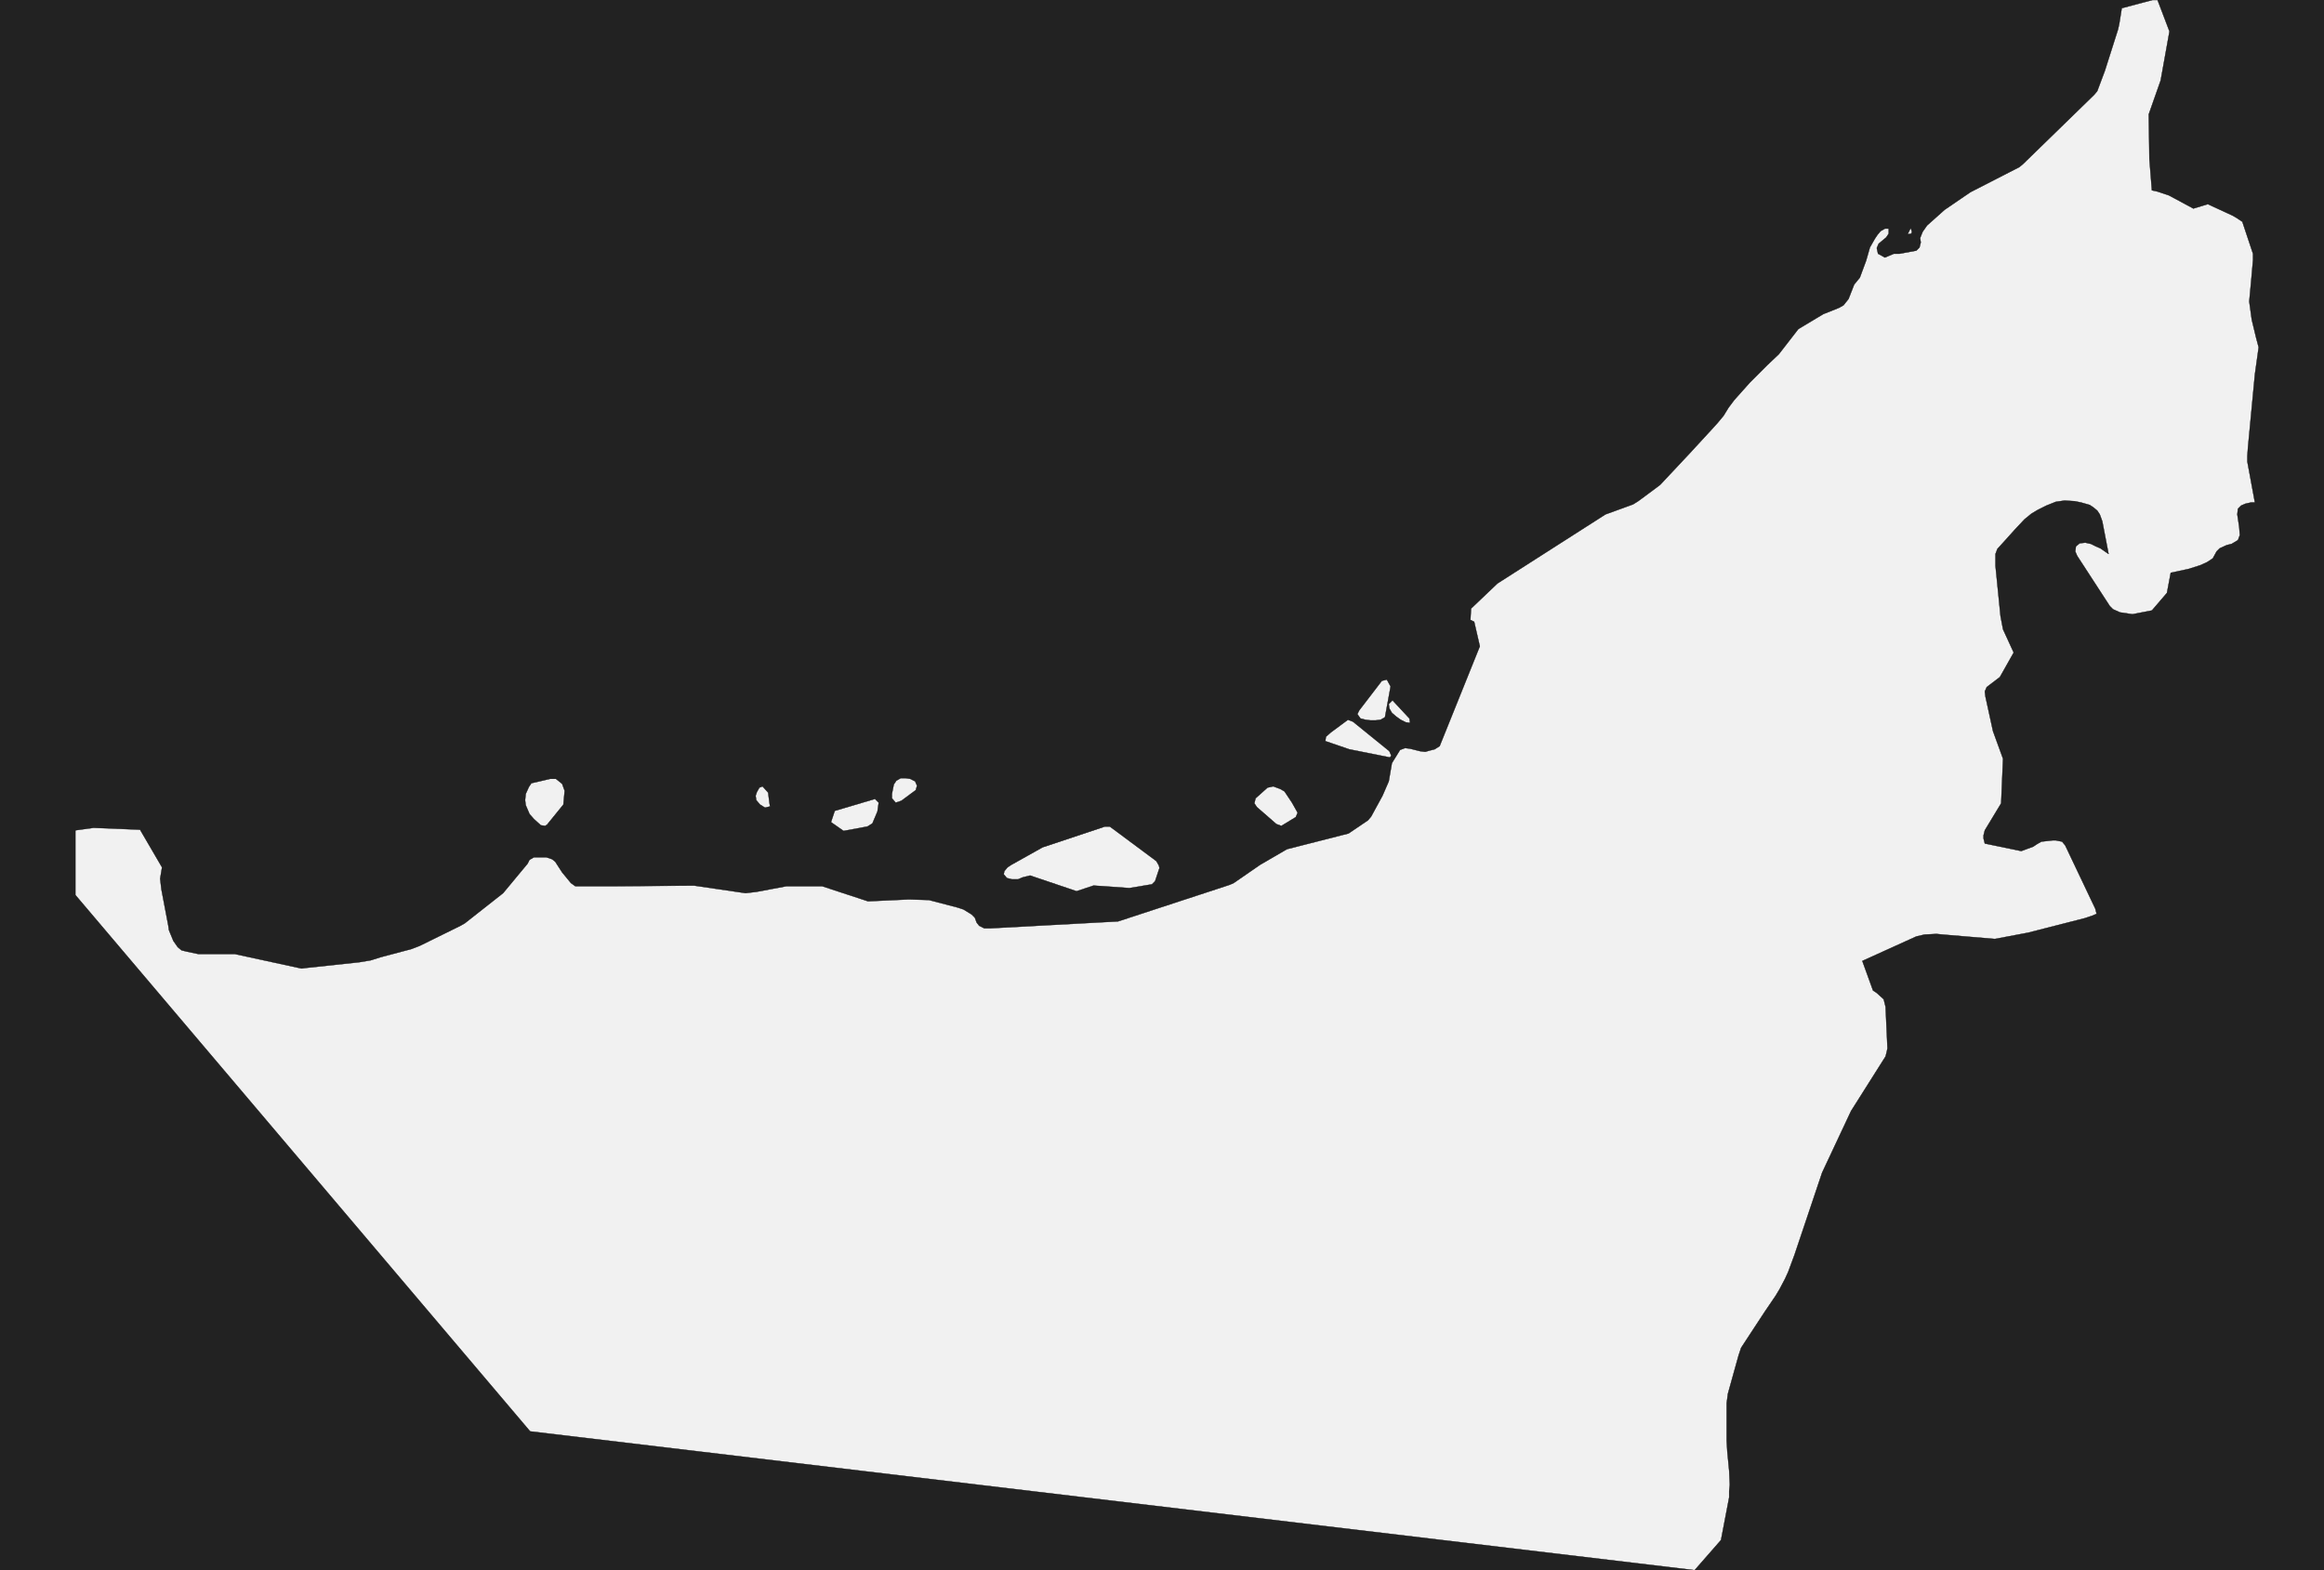 <?xml version="1.0" encoding="UTF-8" standalone="yes"?>
<!DOCTYPE svg PUBLIC "-//W3C//DTD SVG 1.0//EN" "http://www.w3.org/TR/2001/REC-SVG-20010904/DTD/svg10.dtd">
<svg height="250" width="370" xmlns="http://www.w3.org/2000/svg" xmlns:svg="http://www.w3.org/2000/svg" xmlns:xlink="http://www.w3.org/1999/xlink">


<g id="background">
<rect id="" width="370" height="250" fill="#222222"/>
</g>
  <g id="784" style="stroke-miterlimit: 3; fill: #F1F1F1; stroke: #000000; stroke-opacity: 1; stroke-width: 0.05; stroke-linejoin: bevel; stroke-linecap: square">
    <polygon id="United Arab Emirates" points="345.3,31.1 349.2,33.2 351.5,32.5 355.4,34.3 356.1,34.7 357.0,35.3 358.7,40.4 358.7,41.4 358.4,44.8 358.1,48.0 358.5,50.9 359.2,53.8 359.6,55.3 359.0,59.6 357.9,71.2 357.8,72.6 357.8,73.5 359.0,80.0 358.4,80.0 357.5,80.2 356.8,80.5 356.3,81.0 356.2,81.9 356.5,83.9 356.6,85.2 356.3,86.0 355.3,86.6 354.5,86.8 353.4,87.3 352.9,87.8 352.3,88.9 351.4,89.5 350.3,90.0 348.4,90.6 345.6,91.2 345.0,94.4 342.6,97.2 339.5,97.8 337.5,97.5 336.4,97.0 335.9,96.5 330.7,88.5 330.4,87.8 330.5,87.0 331.1,86.5 332.0,86.4 332.9,86.6 333.7,87.0 334.4,87.3 335.7,88.2 334.7,83.0 334.3,81.9 333.9,81.3 333.3,80.8 332.7,80.4 331.3,80.0 330.3,79.8 328.7,79.7 327.3,79.9 325.8,80.5 324.4,81.2 323.4,81.8 322.3,82.7 320.8,84.3 319.0,86.3 318.0,87.4 317.7,88.2 317.7,90.1 318.5,98.1 318.9,100.2 320.6,103.9 318.4,107.8 316.3,109.4 316.0,110.1 316.1,110.9 317.3,116.4 318.9,120.8 318.6,127.9 316.0,132.2 315.8,133.0 315.8,133.5 316.0,134.3 321.8,135.5 323.7,134.8 324.3,134.4 325.0,134.0 326.8,133.8 327.3,133.8 328.3,134.0 328.8,134.6 333.6,144.7 333.8,145.5 333.1,145.8 331.9,146.2 322.9,148.5 317.6,149.5 309.3,148.8 308.3,148.7 306.4,148.8 305.1,149.1 296.5,153.0 298.2,157.7 298.8,158.1 299.9,159.1 300.2,160.3 300.5,166.9 300.4,167.4 300.2,168.2 294.7,176.9 290.1,186.7 285.7,199.8 284.7,202.5 284.2,203.6 283.3,205.3 282.7,206.3 281.0,208.8 278.9,212.0 277.2,214.6 276.8,215.8 275.1,221.9 274.9,223.4 274.9,229.4 275.0,231.1 275.3,234.2 275.4,236.4 275.3,237.4 275.3,238.4 274.0,245.2 269.8,250.0 84.4,227.9 12.0,142.5 12.0,132.2 14.9,131.8 22.3,132.1 25.8,138.1 25.5,139.9 25.7,141.6 26.8,147.4 26.9,148.1 27.6,149.8 28.3,150.8 28.9,151.3 29.7,151.5 31.6,151.9 37.4,151.9 48.0,154.2 48.8,154.1 57.2,153.2 59.0,152.9 60.6,152.4 65.5,151.1 66.8,150.6 73.3,147.4 74.0,147.0 80.1,142.2 84.0,137.5 84.3,136.9 85.0,136.5 87.0,136.5 87.9,136.8 88.4,137.2 89.5,138.9 90.9,140.6 91.6,141.1 98.1,141.1 110.5,141.0 118.7,142.2 120.4,142.0 125.2,141.1 130.9,141.1 138.2,143.5 144.7,143.2 147.9,143.3 152.5,144.5 153.4,144.8 154.7,145.6 155.2,146.1 155.5,146.9 155.9,147.4 156.7,147.8 157.7,147.8 178.0,146.7 195.7,140.9 196.4,140.6 200.6,137.7 204.9,135.2 214.7,132.7 217.8,130.6 218.3,130.0 220.1,126.7 221.1,124.4 221.6,121.5 222.9,119.4 223.7,119.1 224.5,119.2 226.1,119.6 226.9,119.7 227.6,119.5 228.4,119.3 229.2,118.8 235.6,102.9 234.7,99.0 234.1,98.7 234.2,96.9 238.4,92.9 255.6,81.9 260.0,80.3 260.8,79.8 263.1,78.1 264.3,77.2 268.9,72.3 272.4,68.5 273.4,67.4 274.4,66.2 275.2,64.9 276.1,63.7 278.6,60.9 281.4,58.1 283.2,56.4 286.3,52.4 290.3,50.0 292.8,49.0 293.5,48.6 294.3,47.6 295.2,45.3 296.1,44.2 297.1,41.5 297.7,39.4 298.5,38.0 298.9,37.4 299.4,36.8 300.1,36.4 300.7,36.4 300.7,37.2 300.3,37.8 299.1,38.8 298.8,39.5 299.0,40.4 300.1,41.0 301.5,40.4 302.4,40.4 305.1,39.9 305.6,39.4 305.8,38.6 305.7,37.9 306.1,36.9 306.8,35.9 309.6,33.4 313.7,30.6 321.5,26.6 322.1,26.1 333.4,15.1 333.9,14.5 334.2,13.7 335.1,11.3 337.2,4.7 337.4,3.8 337.8,1.3 342.7,0.0 343.5,0.0 345.4,5.0 344.0,12.8 342.1,18.2 342.2,25.3 342.6,30.3 343.5,30.5 345.3,31.1 " />
    <polygon id="United Arab Emirates" points="304.3,37.2 303.7,37.3 304.2,36.3 304.4,36.9 " />
    <polygon id="United Arab Emirates" points="219.0,114.7 218.2,114.7 217.4,114.6 216.6,114.4 216.1,113.7 216.4,113.1 220.0,108.4 220.8,108.2 221.4,109.3 220.5,114.2 219.8,114.6 219.0,114.7 " />
    <polygon id="United Arab Emirates" points="224.4,114.4 224.5,115.1 223.8,115.0 223.0,114.6 222.3,114.1 221.6,113.5 221.2,112.8 221.1,112.1 221.7,111.5 224.4,114.4 " />
    <polygon id="United Arab Emirates" points="221.3,120.6 214.8,119.3 211.0,118.0 211.1,117.3 211.9,116.6 214.6,114.6 215.4,114.9 221.2,119.6 221.5,120.3 " />
    <polygon id="United Arab Emirates" points="143.5,127.5 142.6,127.8 142.0,127.1 142.0,126.4 142.3,124.9 142.7,124.3 143.4,123.9 144.2,123.9 144.9,124.0 145.7,124.4 146.0,125.1 145.8,125.8 143.5,127.5 " />
    <polygon id="United Arab Emirates" points="86.8,131.5 86.1,131.4 85.0,130.4 84.3,129.6 83.7,128.2 83.6,127.4 83.7,126.4 84.2,125.3 84.6,124.7 87.6,124.0 88.5,124.0 89.5,124.8 89.9,125.9 89.7,128.1 87.1,131.3 " />
    <polygon id="United Arab Emirates" points="206.3,130.1 204.0,131.5 203.2,131.2 200.1,128.5 199.7,127.9 199.9,127.1 201.8,125.4 202.7,125.2 203.8,125.6 204.5,126.0 205.7,127.8 206.6,129.4 206.3,130.1 " />
    <polygon id="United Arab Emirates" points="122.6,128.4 121.8,128.6 121.0,128.1 120.4,127.4 120.3,126.7 120.5,126.1 120.9,125.4 121.4,125.2 122.3,126.2 122.5,127.8 122.6,128.4 " />
    <polygon id="United Arab Emirates" points="138.1,131.6 134.3,132.3 132.3,130.9 132.9,129.1 139.3,127.2 139.9,127.8 139.8,128.5 139.7,129.2 138.9,131.1 138.1,131.6 " />
    <polygon id="United Arab Emirates" points="184.6,138.2 183.9,140.3 183.4,140.8 179.8,141.4 174.1,141.0 171.4,141.9 164.0,139.4 162.8,139.7 162.1,140.0 161.1,140.0 160.3,139.8 159.8,139.2 159.9,138.7 160.4,138.1 161.0,137.7 166.0,134.9 175.9,131.6 176.7,131.6 184.1,137.1 184.5,137.8 " />
  </g>
</svg>